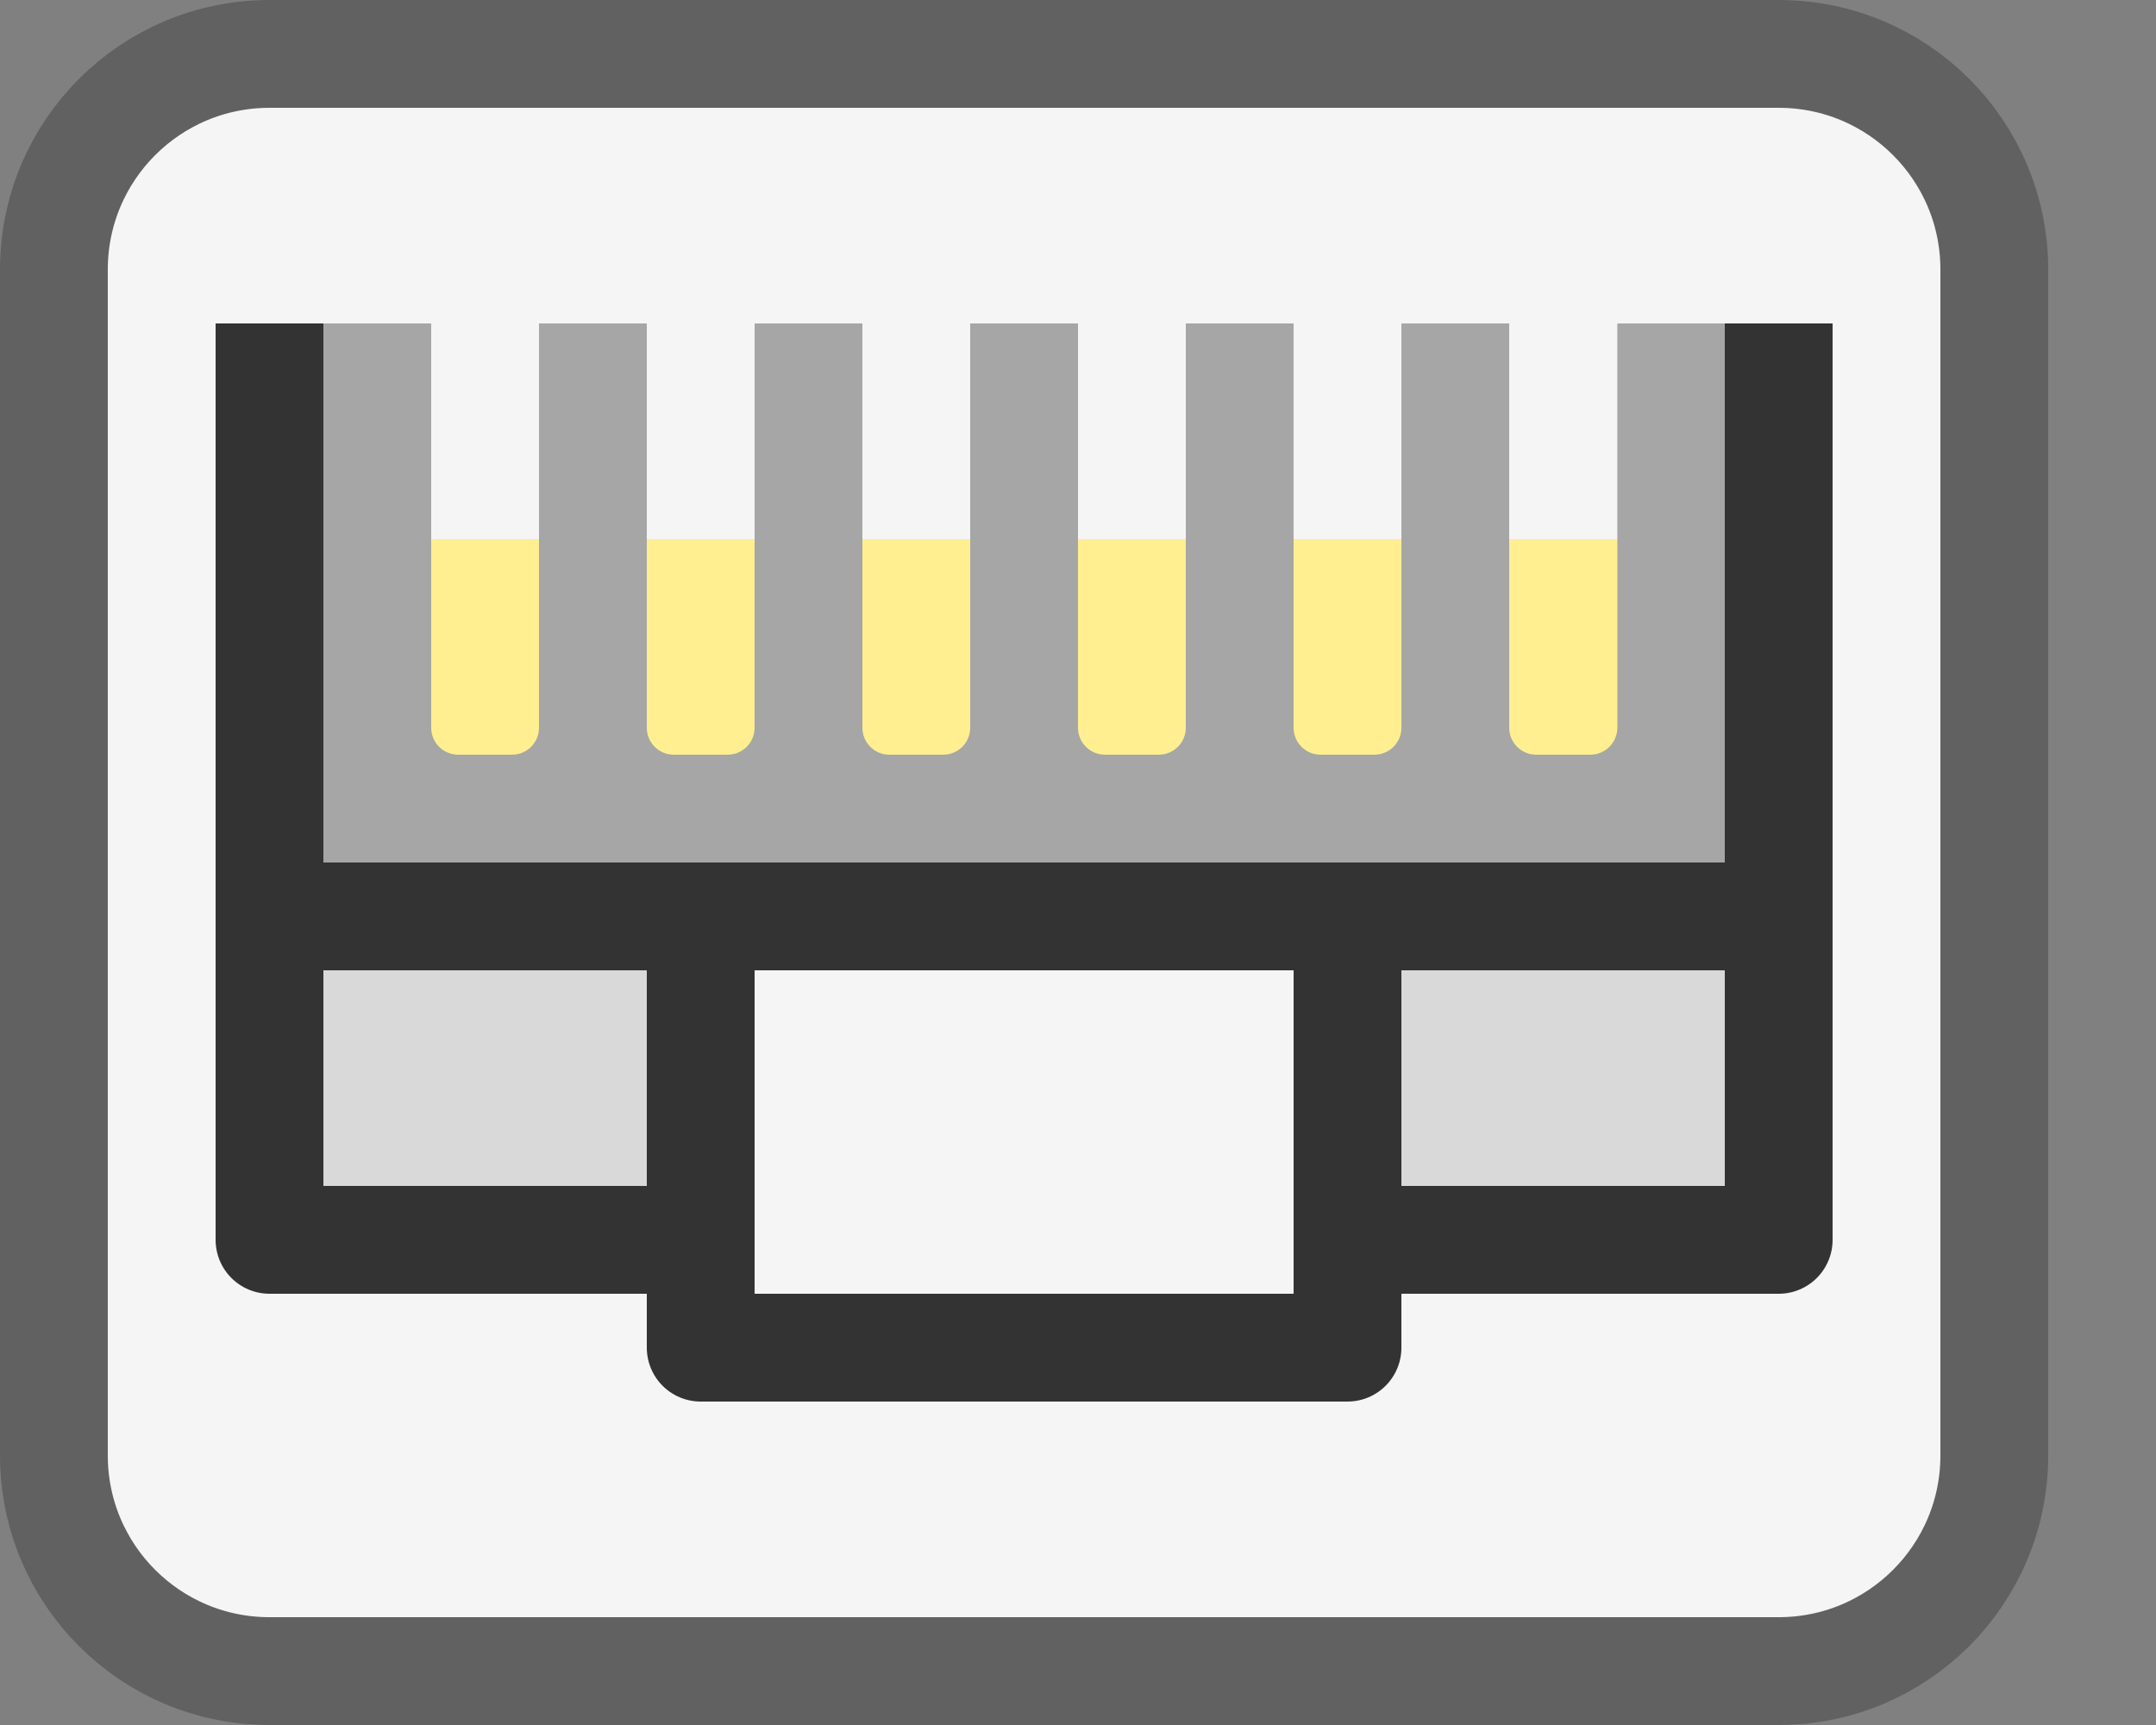 <svg width="20" height="16" viewBox="0 0 20 16" fill="none" xmlns="http://www.w3.org/2000/svg">
<rect x="0" y="0" width="20" height="16" fill="#808080" stroke="none"/>
<path d="M0.5 2.5C0.5 1.395 1.395 0.5 2.5 0.5H16.5C17.605 0.5 18.5 1.395 18.5 2.5V13.5C18.5 14.605 17.605 15.5 16.5 15.5H2.5C1.395 15.5 0.5 14.605 0.5 13.5V2.5Z" fill="#F5F5F5" stroke="#616161" stroke-linecap="round" stroke-linejoin="round"/>
<path d="M4 5H15V7H4V5Z" fill="#FFEF91"/>
<path d="M17 8V3H15.003V6.75C15.003 6.888 14.891 7 14.753 7H14.25C14.112 7 14 6.888 14 6.75V3H13V6.75C13 6.888 12.888 7 12.75 7H12.25C12.112 7 12 6.888 12 6.75V3H11V6.75C11 6.888 10.888 7 10.75 7H10.25C10.112 7 10 6.888 10 6.75V3H9V6.75C9 6.888 8.888 7 8.75 7H8.25C8.112 7 8 6.888 8 6.75V3H7V6.75C7 6.888 6.888 7 6.75 7H6.25C6.112 7 6 6.888 6 6.75V3H5V6.75C5 6.888 4.888 7 4.75 7H4.25C4.112 7 4 6.888 4 6.75V3H3V8H17Z" fill="#A6A6A6"/>
<path d="M12.5 12.5V8.5H6.5V12.5H12.5Z" fill="#F5F5F5" stroke="#333333" stroke-linejoin="round"/>
<path d="M16.5 8.5H12.5V11.5H16.5V8.5Z" fill="#D9D9D9"/>
<path d="M6.5 8.5H2.5V11.5H6.5V8.5Z" fill="#D9D9D9"/>
<path d="M16.5 8.5H12.5V11.5H16.5V8.5ZM16.5 8.5V3M2.5 8.5H6.5V11.5H2.5V8.5ZM2.5 8.5V3" stroke="#333333" stroke-linejoin="round"/>
</svg>
